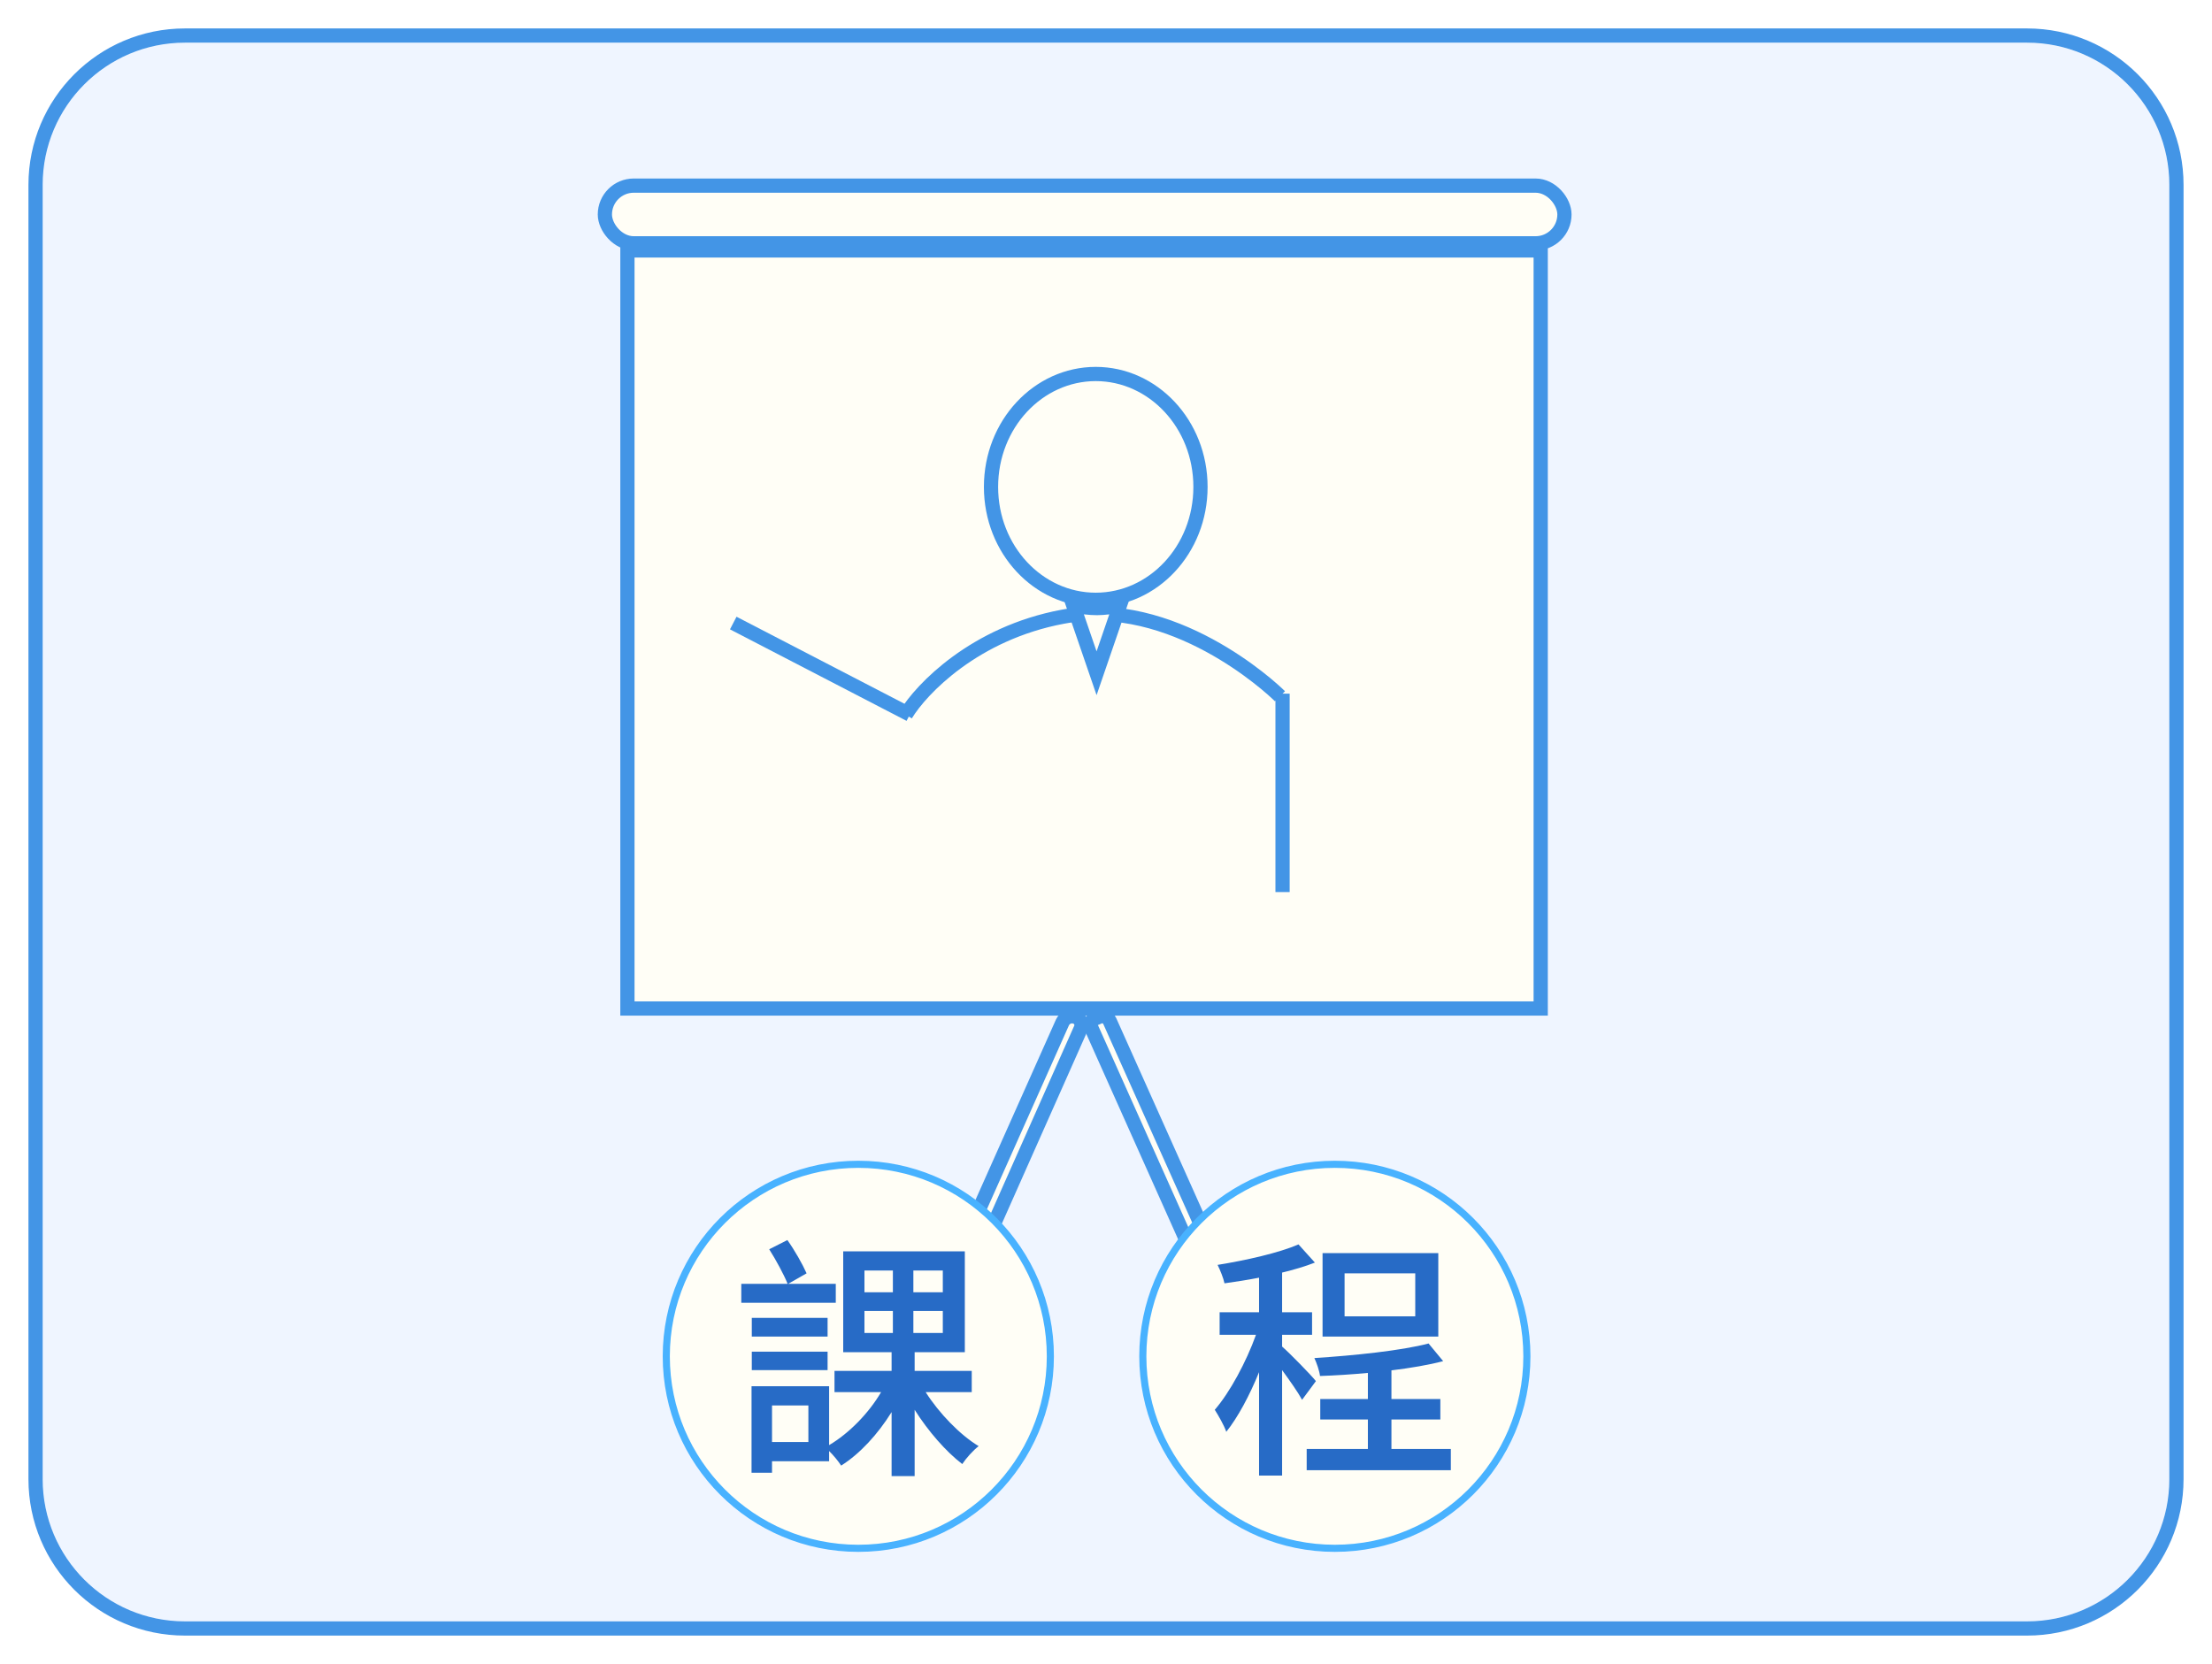 <svg width="311" height="234" viewBox="0 0 311 234" fill="none" xmlns="http://www.w3.org/2000/svg">
<g filter="url(#filter0_d_187_3166)">
<path d="M2 22C2 10.954 10.954 2 22 2H281C292.046 2 301 10.954 301 22V204C301 215.046 292.046 224 281 224H22C10.954 224 2 215.046 2 204V22Z" fill="#EFF5FF"/>
<path d="M281 1H22C10.402 1 1 10.402 1 22V204C1 215.598 10.402 225 22 225H281C292.598 225 302 215.598 302 204V22C302 10.402 292.598 1 281 1Z" stroke="#4395E6" stroke-width="2"/>
</g>
<rect x="88.214" y="35.216" width="128.403" height="106.603" fill="#FFFEF6" stroke="#4395E6" stroke-width="2"/>
<path d="M127.344 100.506C129.54 96.879 137.028 89.044 149.409 86.728C164.884 83.833 178.663 96.612 179.961 97.91" stroke="#4395E6" stroke-width="2"/>
<rect x="85.043" y="26.102" width="134.913" height="8.115" rx="4.057" fill="#FFFEF6" stroke="#4395E6" stroke-width="2"/>
<path d="M168.784 68.469C168.784 77.306 162.126 84.346 154.059 84.346C145.992 84.346 139.334 77.306 139.334 68.469C139.334 59.633 145.992 52.592 154.059 52.592C162.126 52.592 168.784 59.633 168.784 68.469Z" stroke="#4395E6" stroke-width="2"/>
<path d="M150.911 85.167C150.922 85.168 150.932 85.17 150.943 85.172C151.925 85.338 153.205 85.513 154.249 85.509C155.256 85.505 156.489 85.332 157.439 85.17L154.176 94.676L150.911 85.167Z" fill="#FFFEF6" stroke="#4395E6" stroke-width="2"/>
<line x1="180.323" y1="97.543" x2="180.323" y2="125.444" stroke="#4395E6" stroke-width="2"/>
<line x1="103.093" y1="87.614" x2="127.92" y2="100.482" stroke="#4395E6" stroke-width="2"/>
<path d="M151.948 144.648L133.178 186.89C132.867 187.589 132.048 187.904 131.349 187.592C130.651 187.281 130.337 186.462 130.649 185.764L149.369 143.795C149.705 143.041 150.589 142.705 151.341 143.043C151.949 143.321 152.22 144.037 151.948 144.648Z" fill="#FFFEF6" stroke="#4395E6" stroke-width="2"/>
<path d="M156.026 143.58L174.915 185.776C175.228 186.476 174.914 187.296 174.215 187.608C173.516 187.919 172.699 187.605 172.387 186.908L153.406 144.453C153.186 143.961 153.444 143.386 153.959 143.224C154.118 143.174 154.273 143.109 154.42 143.034C155.022 142.723 155.76 142.984 156.026 143.58Z" fill="#FFFEF6" stroke="#4395E6" stroke-width="2"/>
<circle cx="120.676" cy="190.728" r="27" fill="#FFFEF6" stroke="#48B2FF"/>
<path d="M117.508 180.536V183.2H104.224V180.536H110.74C110.2 179.204 109.084 177.152 108.148 175.676L110.704 174.38C111.748 175.856 112.828 177.764 113.404 179.06L110.812 180.536H117.508ZM116.356 185.324V187.952H105.7V185.324H116.356ZM105.7 192.668V190.076H116.356V192.668H105.7ZM113.656 202.784V197.636H108.544V202.784H113.656ZM121.54 184.352V187.448H125.536V184.352H121.54ZM121.54 178.664V181.724H125.536V178.664H121.54ZM132.556 181.724V178.664H128.416V181.724H132.556ZM132.556 187.448V184.352H128.416V187.448H132.556ZM136.624 195.764H130.144C132.016 198.716 134.968 201.776 137.596 203.36C136.84 203.936 135.832 205.052 135.292 205.88C133.024 204.152 130.504 201.272 128.596 198.248V207.572H125.356V198.572C123.412 201.704 120.892 204.44 118.264 206.096C117.868 205.484 117.22 204.692 116.572 204.044V205.484H108.544V207.104H105.664V194.936H116.572V203.216C119.38 201.56 122.152 198.716 123.88 195.764H117.328V192.776H125.356V190.148H118.552V175.964H135.652V190.148H128.596V192.776H136.624V195.764Z" fill="#276BC6"/>
<circle cx="187.676" cy="190.728" r="27" fill="#FFFEF6" stroke="#48B2FF"/>
<path d="M198.98 185.108V179.06H189.044V185.108H198.98ZM202.22 176.216V187.952H185.948V176.216H202.22ZM185.012 194.216L183.068 196.844C182.528 195.836 181.34 194.144 180.26 192.668V207.5H177.02V192.956C175.688 196.232 174.032 199.328 172.412 201.344C172.088 200.408 171.296 199.04 170.792 198.248C172.916 195.8 175.22 191.516 176.588 187.7H171.476V184.532H177.02V179.672C175.364 179.996 173.708 180.248 172.16 180.464C172.016 179.744 171.548 178.592 171.188 177.872C175.22 177.224 179.828 176.18 182.564 174.992L184.868 177.548C183.5 178.088 181.916 178.556 180.26 178.952V184.532H184.472V187.7H180.26V189.356C181.304 190.256 184.364 193.388 185.012 194.216ZM195.632 203.756H203.984V206.744H183.716V203.756H192.32V199.616H185.624V196.736H192.32V193.064C190.016 193.28 187.712 193.424 185.588 193.496C185.516 192.812 185.12 191.66 184.796 190.976C190.376 190.616 197.036 189.932 200.852 188.924L202.904 191.408C200.852 191.948 198.296 192.38 195.632 192.704V196.736H202.508V199.616H195.632V203.756Z" fill="#276BC6"/>
<defs>
<filter id="filter0_d_187_3166" x="0" y="0" width="311" height="234" filterUnits="userSpaceOnUse" color-interpolation-filters="sRGB">
<feFlood flood-opacity="0" result="BackgroundImageFix"/>
<feColorMatrix in="SourceAlpha" type="matrix" values="0 0 0 0 0 0 0 0 0 0 0 0 0 0 0 0 0 0 127 0" result="hardAlpha"/>
<feOffset dx="4" dy="4"/>
<feGaussianBlur stdDeviation="2"/>
<feComposite in2="hardAlpha" operator="out"/>
<feColorMatrix type="matrix" values="0 0 0 0 0.152 0 0 0 0 0.421 0 0 0 0 0.775 0 0 0 0.25 0"/>
<feBlend mode="normal" in2="BackgroundImageFix" result="effect1_dropShadow_187_3166"/>
<feBlend mode="normal" in="SourceGraphic" in2="effect1_dropShadow_187_3166" result="shape"/>
</filter>
</defs>
</svg>
